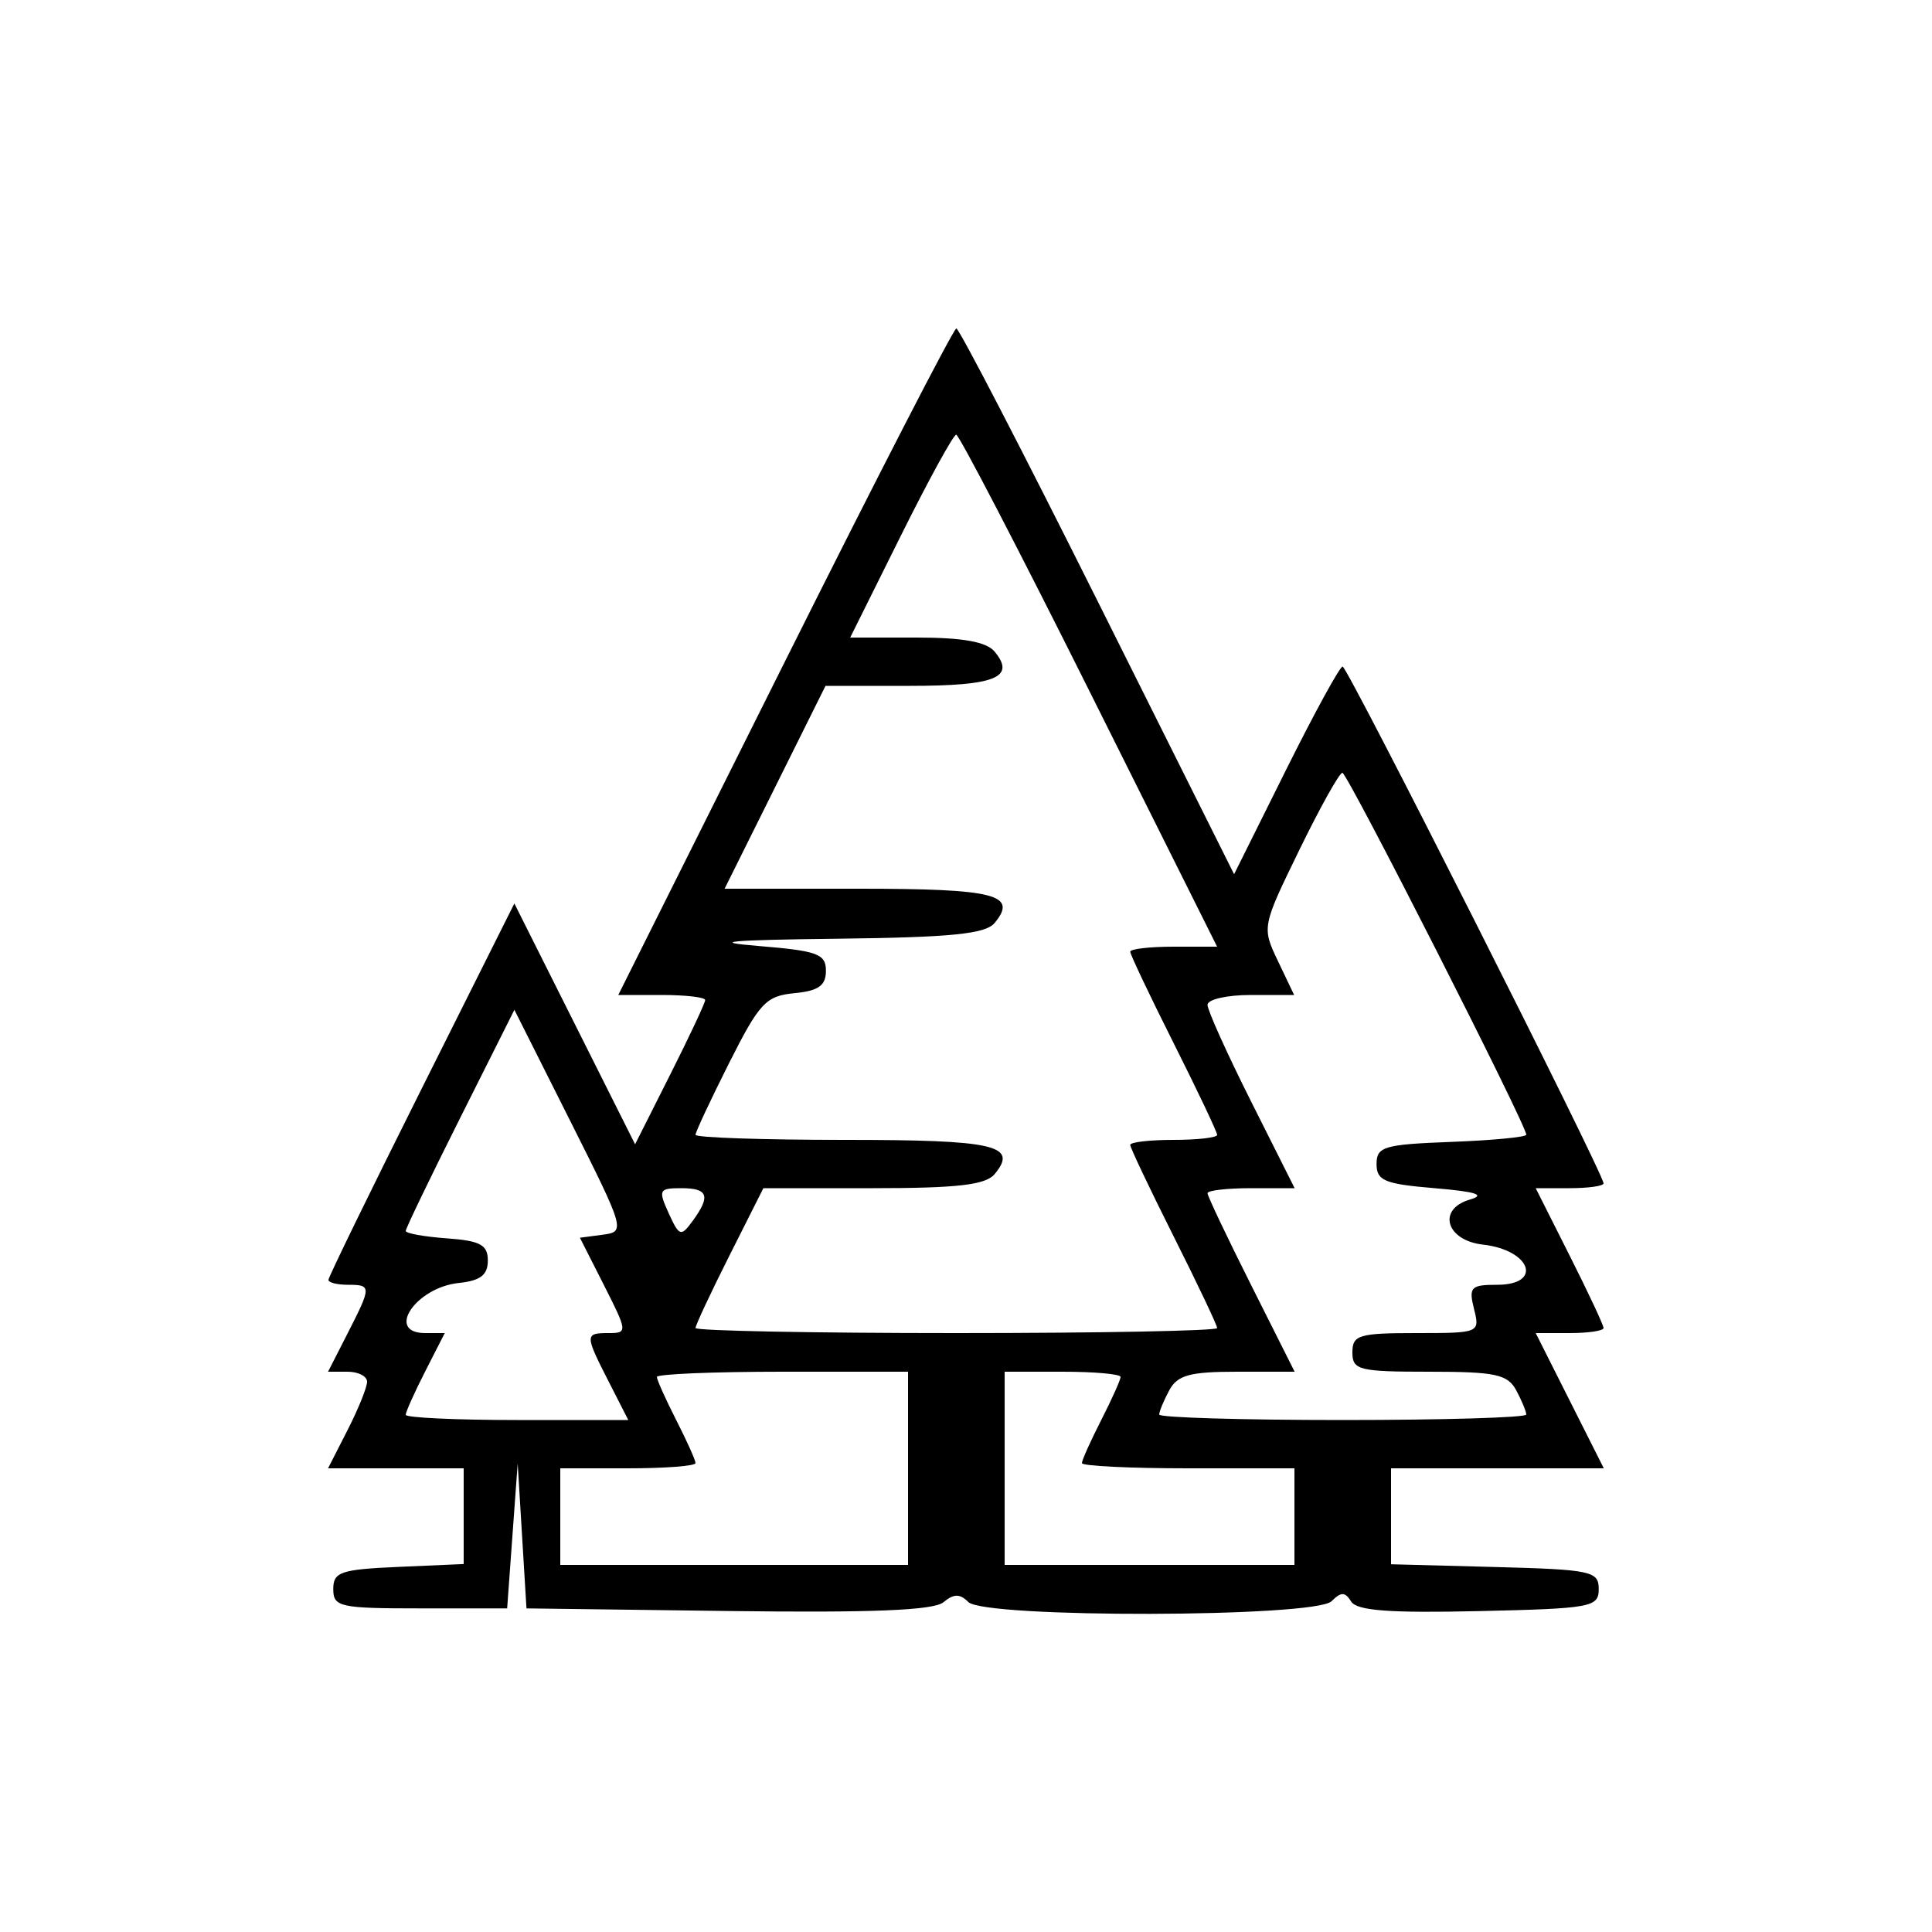 <svg xmlns="http://www.w3.org/2000/svg" width="200" height="200" viewBox="0 0 200 200" version="1.1">
	<path d="M 81.245 68.500 L 64.004 103 68.502 103 C 70.976 103, 73 103.236, 73 103.525 C 73 103.814, 71.368 107.292, 69.372 111.254 L 65.745 118.457 59.496 105.992 L 53.247 93.526 43.624 112.753 C 38.331 123.328, 34 132.210, 34 132.490 C 34 132.771, 34.900 133, 36 133 C 38.471 133, 38.471 133.157, 35.980 138.040 L 33.959 142 35.980 142 C 37.091 142, 38 142.468, 38 143.040 C 38 143.612, 37.091 145.862, 35.980 148.040 L 33.959 152 40.980 152 L 48 152 48 156.954 L 48 161.909 41.250 162.204 C 35.265 162.466, 34.500 162.727, 34.500 164.500 C 34.500 166.352, 35.167 166.500, 43.500 166.500 L 52.500 166.500 53.045 159 L 53.591 151.500 54.045 159 L 54.500 166.500 75.373 166.771 C 90.278 166.964, 96.651 166.704, 97.665 165.863 C 98.740 164.971, 99.366 164.966, 100.242 165.842 C 101.926 167.526, 136.151 167.449, 137.842 165.758 C 138.830 164.770, 139.244 164.776, 139.871 165.791 C 140.456 166.737, 143.846 166.992, 153.079 166.782 C 164.739 166.517, 165.500 166.378, 165.500 164.500 C 165.500 162.642, 164.739 162.480, 154.750 162.216 L 144 161.932 144 156.966 L 144 152 155.013 152 L 166.025 152 162.500 145 L 158.975 138 162.487 138 C 164.419 138, 166 137.764, 166 137.475 C 166 137.186, 164.419 133.811, 162.487 129.975 L 158.975 123 162.487 123 C 164.419 123, 166 122.777, 166 122.505 C 166 121.494, 139.497 69, 138.987 69 C 138.695 69, 136.048 73.838, 133.105 79.750 L 127.754 90.500 113.635 62.250 C 105.870 46.712, 99.285 34, 99.001 34 C 98.718 34, 90.728 49.525, 81.245 68.500 M 93.234 55.500 L 88.012 66 94.884 66 C 99.680 66, 102.120 66.440, 102.964 67.456 C 105.185 70.133, 103.033 71, 94.169 71 L 85.456 71 80.234 81.500 L 75.012 92 88.947 92 C 103.009 92, 105.402 92.605, 102.964 95.544 C 102.016 96.686, 98.491 97.038, 86.628 97.177 C 75.491 97.307, 73.347 97.504, 78.500 97.927 C 84.642 98.430, 85.500 98.745, 85.500 100.500 C 85.500 102.028, 84.728 102.574, 82.230 102.815 C 79.287 103.098, 78.612 103.821, 75.480 110.040 C 73.566 113.840, 72 117.186, 72 117.475 C 72 117.764, 78.948 118, 87.441 118 C 103.011 118, 105.444 118.555, 102.964 121.544 C 102.035 122.662, 99.120 123, 90.390 123 L 79.025 123 75.513 129.975 C 73.581 133.811, 72 137.186, 72 137.475 C 72 137.764, 84.150 138, 99 138 C 113.850 138, 126 137.766, 126 137.480 C 126 137.194, 123.975 132.928, 121.500 128 C 119.025 123.072, 117 118.806, 117 118.520 C 117 118.234, 119.025 118, 121.500 118 C 123.975 118, 126 117.766, 126 117.480 C 126 117.194, 123.975 112.928, 121.500 108 C 119.025 103.072, 117 98.806, 117 98.520 C 117 98.234, 119.024 98, 121.498 98 L 125.995 98 112.756 71.500 C 105.475 56.925, 99.279 45, 98.987 45 C 98.695 45, 96.106 49.725, 93.234 55.500 M 134.508 87.984 C 130.632 95.933, 130.622 95.985, 132.291 99.484 L 133.968 103 129.484 103 C 127.018 103, 125 103.459, 125 104.020 C 125 104.581, 127.030 109.081, 129.510 114.020 L 134.020 123 129.510 123 C 127.030 123, 125 123.234, 125 123.520 C 125 123.806, 127.030 128.081, 129.510 133.020 L 134.020 142 128.045 142 C 123.162 142, 121.881 142.353, 121.035 143.934 C 120.466 144.998, 120 146.123, 120 146.434 C 120 146.745, 128.550 147, 139 147 C 149.450 147, 158 146.745, 158 146.434 C 158 146.123, 157.534 144.998, 156.965 143.934 C 156.074 142.270, 154.816 142, 147.965 142 C 140.667 142, 140 141.833, 140 140 C 140 138.202, 140.667 138, 146.608 138 C 153.158 138, 153.211 137.978, 152.589 135.500 C 152.024 133.247, 152.260 133, 154.981 133 C 159.753 133, 158.479 129.406, 153.505 128.840 C 149.685 128.405, 148.753 125.170, 152.163 124.179 C 153.840 123.692, 152.806 123.359, 148.500 123 C 143.333 122.569, 142.500 122.222, 142.500 120.500 C 142.500 118.697, 143.264 118.471, 150.250 118.208 C 154.512 118.047, 158 117.713, 158 117.465 C 158 116.446, 139.481 80, 138.963 80 C 138.653 80, 136.649 83.593, 134.508 87.984 M 47.625 115.751 C 44.531 121.920, 42 127.173, 42 127.426 C 42 127.678, 43.913 128.023, 46.250 128.193 C 49.731 128.444, 50.500 128.862, 50.500 130.500 C 50.500 131.986, 49.729 132.580, 47.500 132.812 C 43.032 133.277, 39.864 138, 44.020 138 L 46.041 138 44.020 141.960 C 42.909 144.138, 42 146.163, 42 146.460 C 42 146.757, 47.184 147, 53.520 147 L 65.041 147 63.020 143.040 C 60.527 138.153, 60.527 138, 63.017 138 C 64.974 138, 64.960 137.854, 62.533 133.065 L 60.032 128.130 62.410 127.815 C 64.754 127.505, 64.705 127.335, 59.019 116.017 L 53.250 104.535 47.625 115.751 M 69.221 125.587 C 70.320 127.997, 70.489 128.052, 71.700 126.396 C 73.592 123.808, 73.311 123, 70.521 123 C 68.218 123, 68.126 123.183, 69.221 125.587 M 68 142.540 C 68 142.837, 68.900 144.844, 70 147 C 71.100 149.156, 72 151.163, 72 151.460 C 72 151.757, 68.850 152, 65 152 L 58 152 58 157 L 58 162 76 162 L 94 162 94 152 L 94 142 81 142 C 73.850 142, 68 142.243, 68 142.540 M 104 152 L 104 162 119 162 L 134 162 134 157 L 134 152 123 152 C 116.950 152, 112 151.757, 112 151.460 C 112 151.163, 112.900 149.156, 114 147 C 115.100 144.844, 116 142.837, 116 142.540 C 116 142.243, 113.300 142, 110 142 L 104 142 104 152" stroke="none" fill="black" fill-rule="evenodd"/>
</svg>